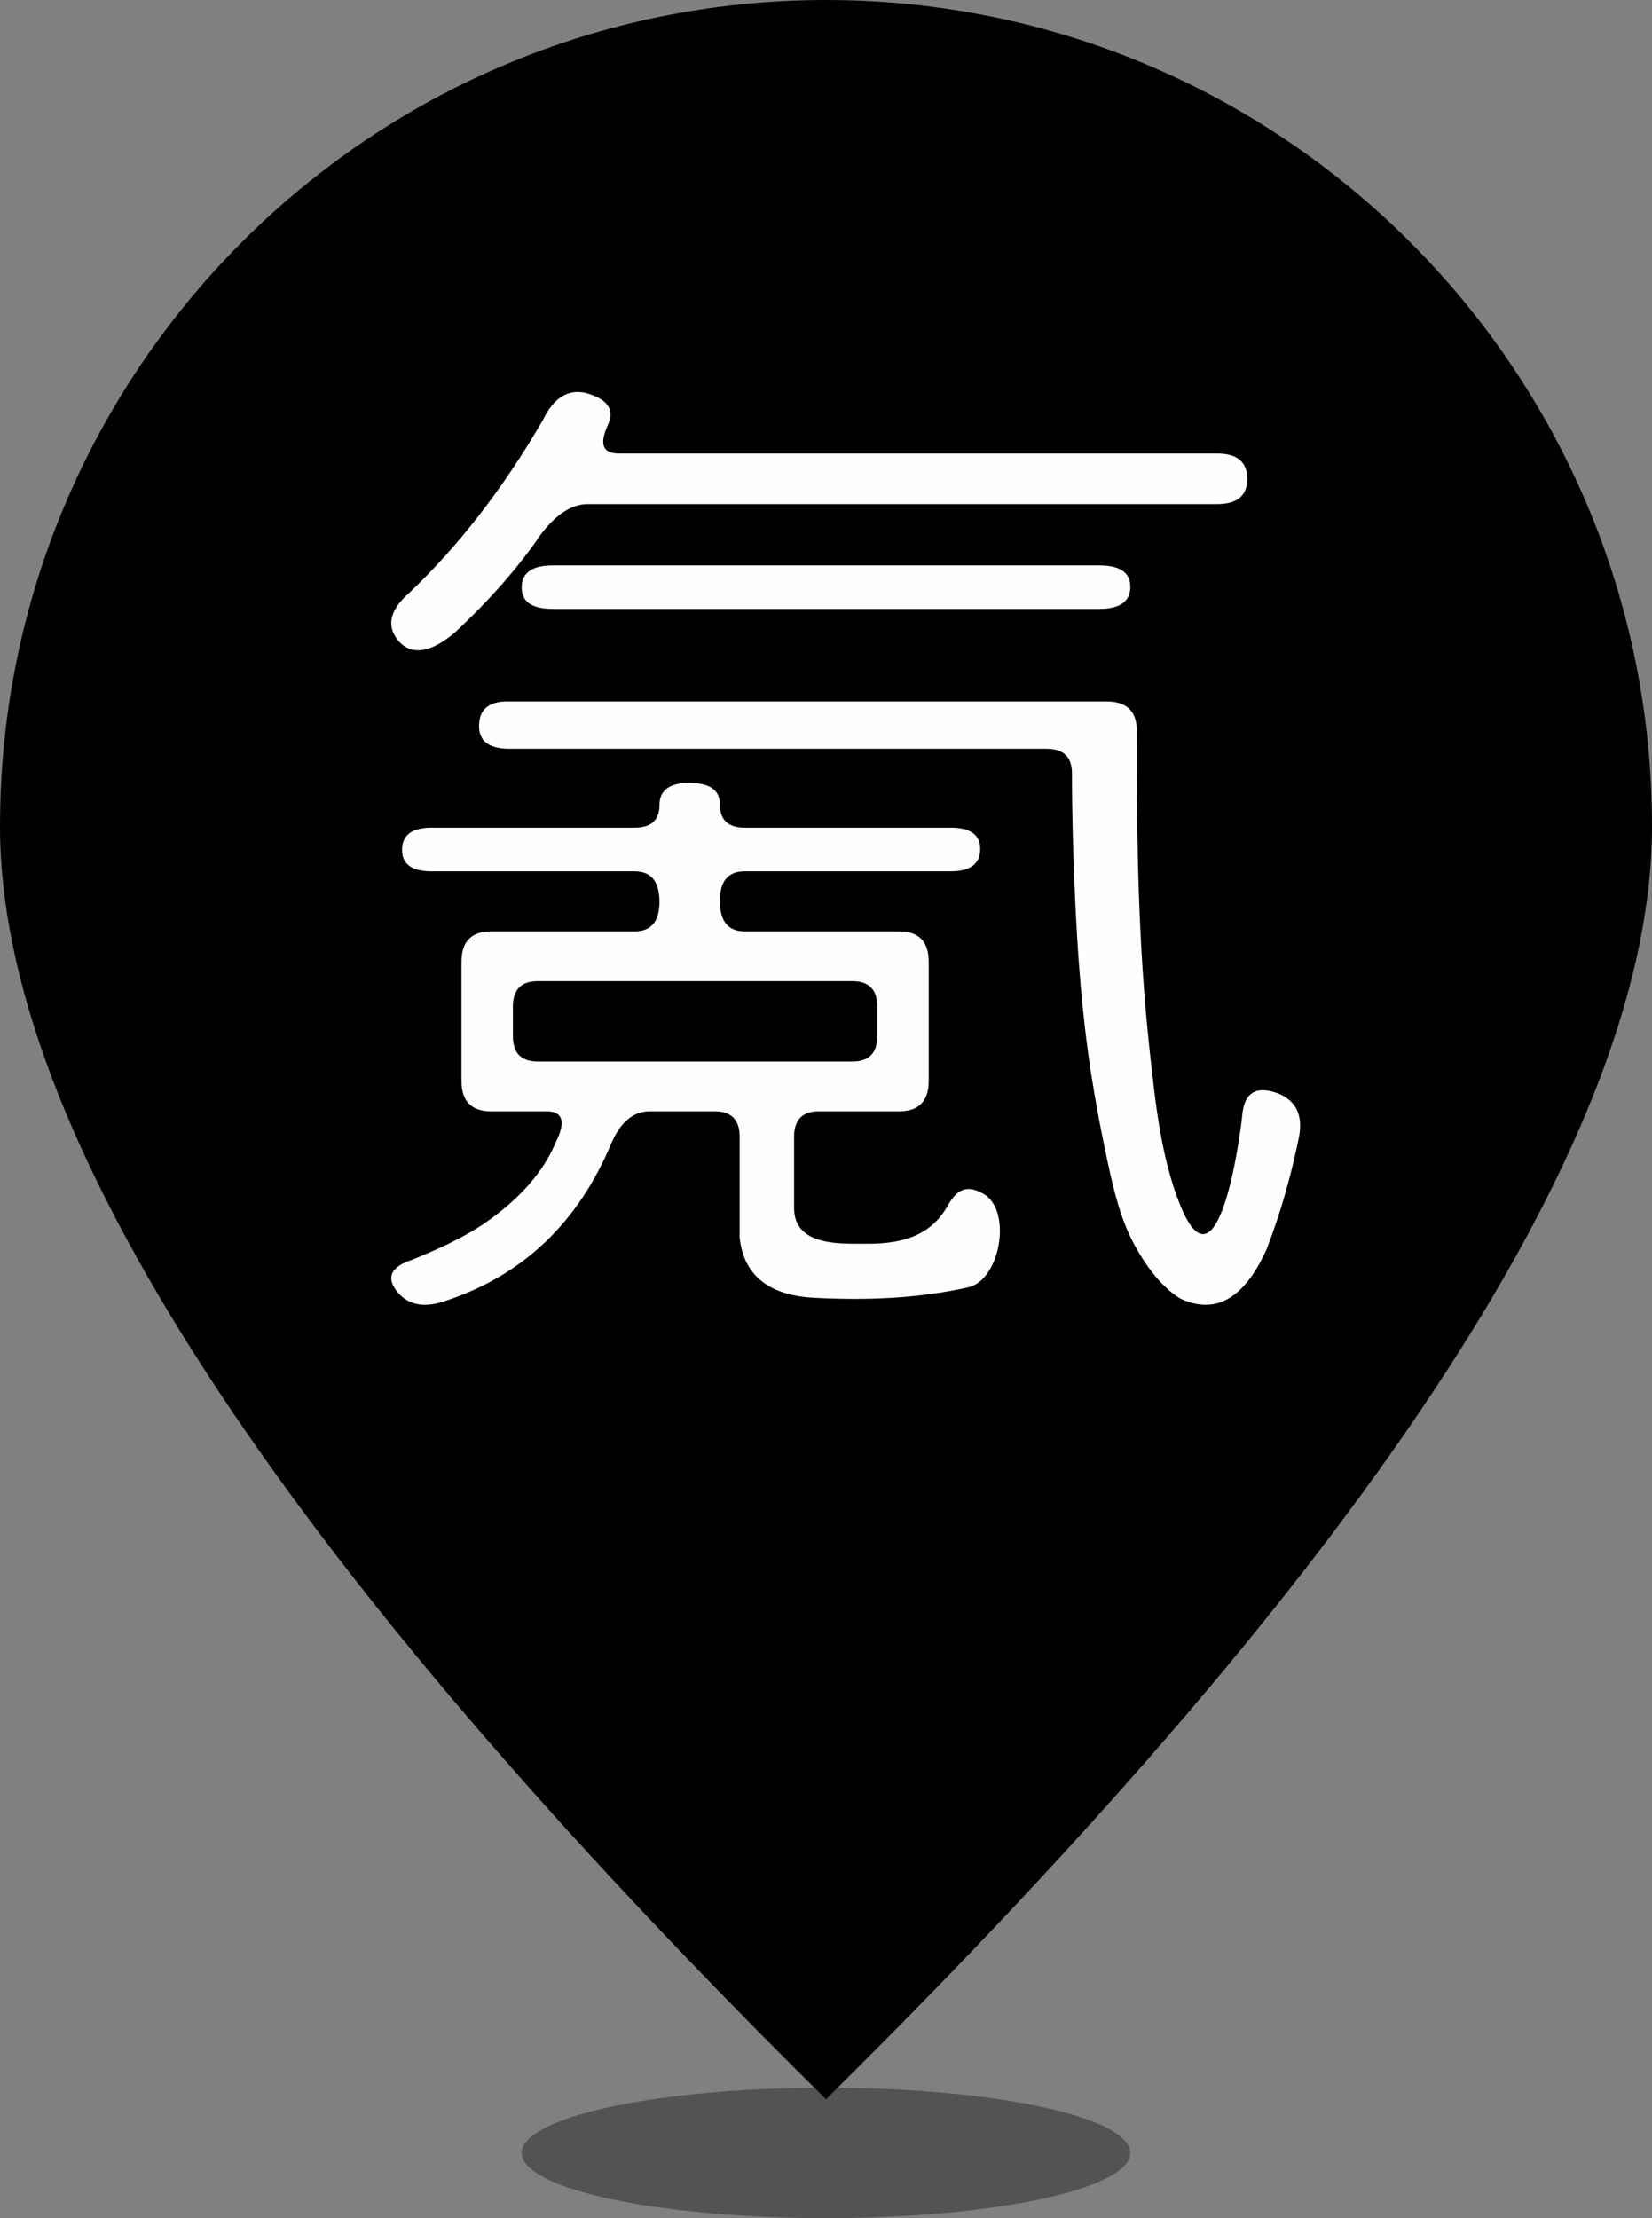 <?xml version="1.0" encoding="UTF-8"?>
<svg width="38px" height="51px" viewBox="0 0 38 51" version="1.1" xmlns="http://www.w3.org/2000/svg" xmlns:xlink="http://www.w3.org/1999/xlink">
    <rect x="0" y="0" width="38" height="51" fill="#808080" stroke="none"/>
    <!-- Generator: Sketch 45.2 (43514) - http://www.bohemiancoding.com/sketch -->
    <title>黑色标志</title>
    <desc>Created with Sketch.</desc>
    <defs></defs>
    <g id="Page-1" stroke="none" stroke-width="1" fill="none" fill-rule="evenodd">
        <g id="黑色标志">
            <ellipse id="Oval-2" fill-opacity="0.35" fill="#000000" cx="19" cy="49.5" rx="7" ry="1.5"></ellipse>
            <path d="M19,48.266 C31.667,35.751 38,25.996 38,19 C38,8.507 29.493,0 19,0 C8.507,0 0,8.507 0,19 C0,25.996 6.333,35.751 19,48.266 Z" id="Oval" fill="#000000"></path>
            <g id="Page-1" transform="translate(9, 9)" fill="#FEFEFE">
                <g id="Group-3" transform="translate(2, 7)">
                    <path d="M18.391,9.137 C17.893,8.956 17.622,9.122 17.575,9.637 C17.515,10.243 17.011,13.799 16.161,11.74 C15.707,10.641 15.573,9.331 15.445,8.155 C15.178,5.718 15.142,3.257 15.15,0.807 C15.15,0.353 14.917,0.127 14.451,0.127 L0.672,0.127 C0.236,0.127 0.019,0.316 0.019,0.694 C0.019,1.042 0.252,1.216 0.719,1.216 L13.075,1.216 C13.463,1.216 13.658,1.405 13.658,1.783 C13.658,2.697 13.684,3.612 13.724,4.525 C13.784,5.918 13.886,7.321 14.101,8.699 C14.192,9.28 14.299,9.86 14.419,10.435 C14.554,11.078 14.705,11.809 14.985,12.404 C15.249,12.964 15.687,13.586 16.153,13.858 C16.961,14.236 17.622,13.858 18.135,12.723 C18.445,11.921 18.694,11.059 18.881,10.136 C18.974,9.637 18.811,9.304 18.391,9.137" id="Fill-1"></path>
                </g>
                <path d="M3.368,15.406 C2.988,15.406 2.798,15.212 2.798,14.822 L2.798,14.144 C2.798,13.755 2.988,13.559 3.368,13.559 L10.609,13.559 C10.989,13.559 11.179,13.755 11.179,14.144 L11.179,14.822 C11.179,15.212 10.989,15.406 10.609,15.406 L3.368,15.406 Z M13.628,18.452 C13.593,18.431 13.558,18.413 13.525,18.398 C13.195,18.248 12.989,18.383 12.799,18.722 C12.379,19.474 11.641,19.602 10.895,19.596 C10.356,19.591 9.266,19.665 9.266,18.773 L9.266,17.137 C9.266,16.747 9.455,16.552 9.835,16.552 L11.68,16.552 C12.135,16.552 12.363,16.318 12.363,15.851 L12.363,13.115 C12.363,12.647 12.135,12.414 11.68,12.414 L8.127,12.414 C7.748,12.414 7.558,12.18 7.558,11.712 C7.558,11.26 7.748,11.034 8.127,11.034 L12.864,11.034 C13.32,11.034 13.547,10.863 13.547,10.519 C13.547,10.192 13.32,10.029 12.864,10.029 L8.127,10.029 C7.748,10.029 7.558,9.85 7.558,9.491 C7.558,9.163 7.322,9 6.852,9 C6.397,9 6.169,9.171 6.169,9.514 C6.169,9.857 5.979,10.029 5.6,10.029 L0.931,10.029 C0.476,10.029 0.248,10.2 0.248,10.543 C0.248,10.871 0.476,11.034 0.931,11.034 L5.6,11.034 C5.979,11.034 6.169,11.268 6.169,11.736 C6.169,12.188 5.979,12.414 5.6,12.414 L2.298,12.414 C1.842,12.414 1.615,12.647 1.615,13.115 L1.615,15.851 C1.615,16.318 1.842,16.552 2.298,16.552 L3.573,16.552 C3.952,16.552 4.02,16.794 3.778,17.277 C3.489,17.963 2.935,18.586 2.116,19.147 C1.721,19.412 1.174,19.685 0.476,19.966 C0.005,20.121 -0.116,20.355 0.111,20.667 C0.37,21.01 0.756,21.088 1.273,20.901 C3.049,20.308 4.316,19.093 5.076,17.254 C5.288,16.786 5.576,16.552 5.941,16.552 L7.444,16.552 C7.823,16.552 8.014,16.747 8.014,17.137 L8.014,19.451 C8.114,20.448 8.859,20.788 9.689,20.836 C10.875,20.903 12.109,20.86 13.274,20.597 C14.012,20.43 14.285,18.836 13.628,18.452 L13.628,18.452 Z" id="Fill-4"></path>
                <path d="M3.716,4 C3.239,4 3,4.17 3,4.51 C3,4.837 3.239,5 3.716,5 L16.284,5 C16.761,5 17,4.83 17,4.49 C17,4.163 16.761,4 16.284,4 L3.716,4 Z" id="Fill-6"></path>
                <g id="Group-10">
                    <path d="M1.464,5.542 C2.276,4.783 2.935,4.031 3.44,3.287 C3.793,2.823 4.153,2.59 4.52,2.59 L19,2.59 C19.46,2.59 19.69,2.397 19.69,2.009 C19.69,1.623 19.46,1.428 19,1.428 L5.233,1.428 C4.865,1.428 4.781,1.212 4.98,0.778 C5.148,0.422 4.98,0.174 4.474,0.035 C4.061,-0.059 3.731,0.151 3.486,0.662 C2.567,2.242 1.533,3.574 0.384,4.658 C-0.046,5.046 -0.115,5.41 0.177,5.75 C0.483,6.076 0.912,6.006 1.464,5.542" id="Fill-8"></path>
                </g>
            </g>
        </g>
    </g>
</svg>